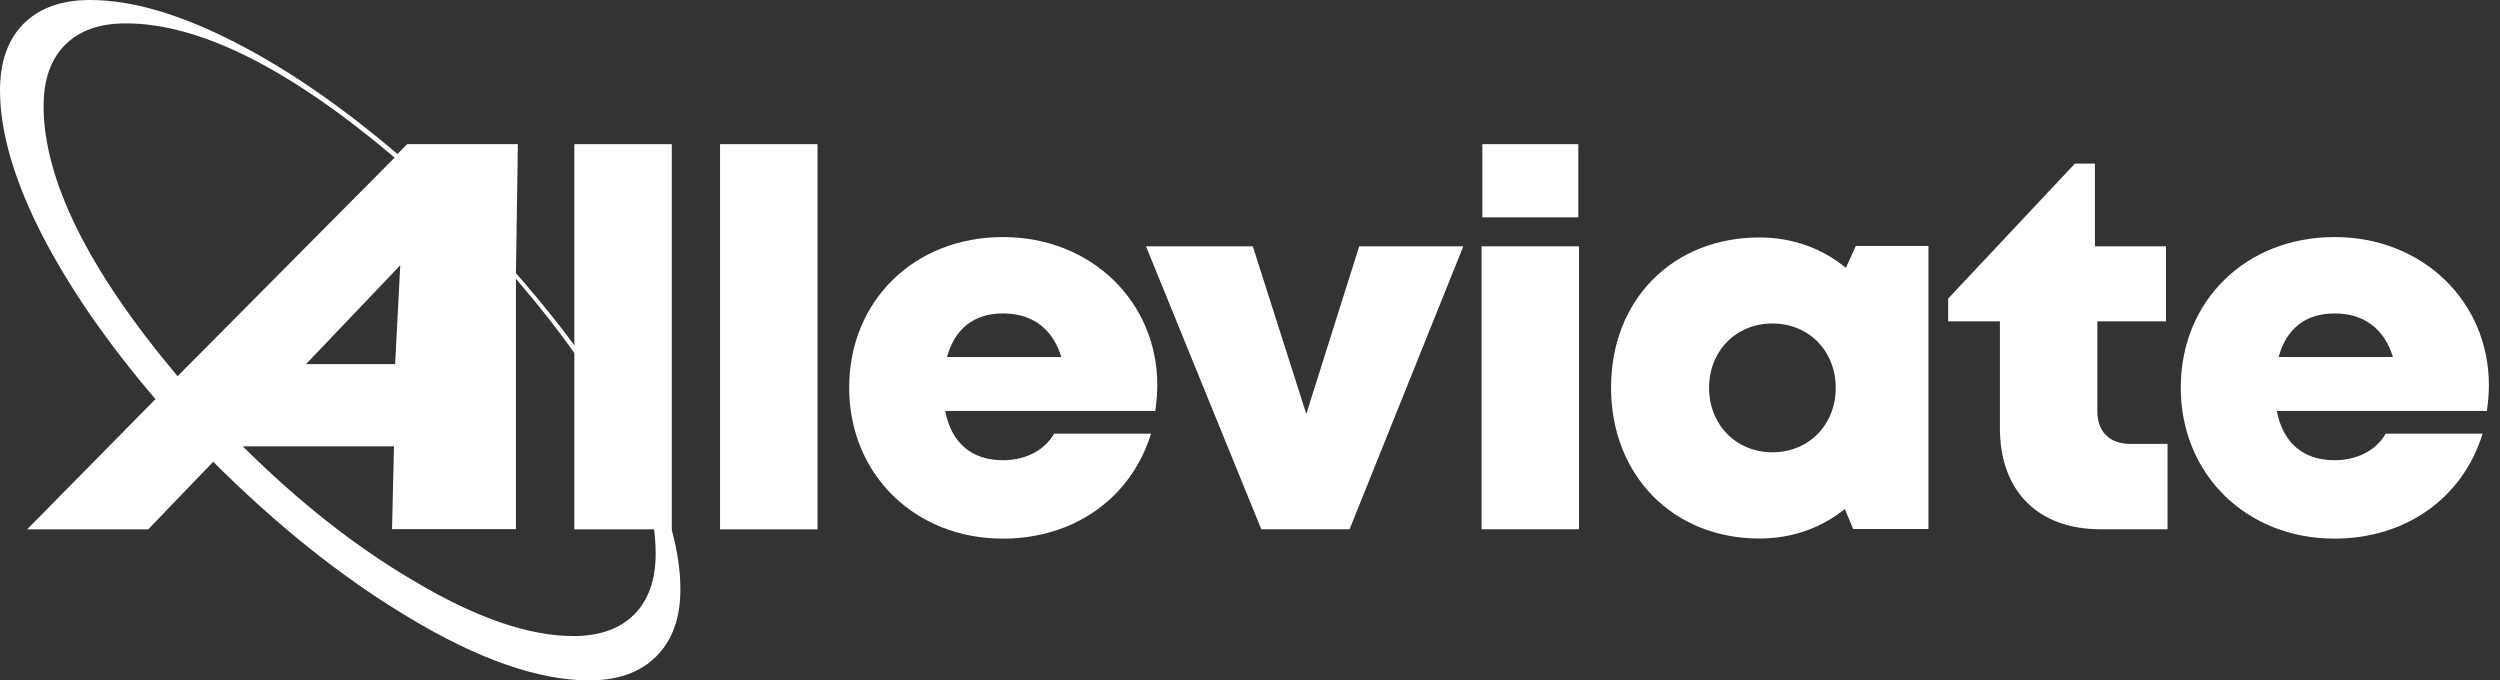 <svg width="158" height="43" viewBox="0 0 158 43" fill="none" xmlns="http://www.w3.org/2000/svg">
<rect x="0" y="0" width="158" height="43" fill="#333333" stroke="none"/>
<path d="M36.299 9.111H42.457V33.455H36.299V9.111Z" fill="white"/>
<path d="M45.508 9.111H51.666V33.455H45.508V9.111Z" fill="white"/>
<path d="M73.141 24.344C73.141 24.881 73.093 25.424 73.013 25.973H59.734C60.136 28.024 61.436 29.086 63.383 29.086C64.823 29.086 66.026 28.457 66.618 27.407H72.745C71.487 31.49 67.869 34.041 63.383 34.041C57.805 34.041 53.667 29.965 53.667 24.496C53.667 19.028 57.769 14.982 63.383 14.982C68.998 14.982 73.141 19.096 73.141 24.338V24.344ZM59.843 22.562H67.075C66.532 20.774 65.244 19.809 63.389 19.809C61.534 19.809 60.344 20.786 59.85 22.562H59.843Z" fill="white"/>
<path d="M92.481 15.568L85.292 33.449H79.714L72.427 15.568H79.177L82.558 26.163L85.902 15.568H92.487H92.481Z" fill="white"/>
<path d="M93.635 15.568H99.792V33.449H93.635V15.568ZM93.683 9.111H99.749V13.737H93.683V9.111Z" fill="white"/>
<path d="M121.878 15.55V33.431H117.118L116.593 32.168C115.128 33.352 113.273 34.035 111.198 34.035C105.73 34.035 101.818 30.044 101.818 24.49C101.818 18.937 105.73 15.007 111.198 15.007C113.304 15.007 115.183 15.709 116.66 16.929L117.289 15.544H121.878V15.55ZM116.019 24.509C116.019 22.19 114.323 20.444 112.016 20.444C109.709 20.444 108.013 22.19 108.013 24.509C108.013 26.828 109.709 28.585 112.016 28.585C114.323 28.585 116.019 26.84 116.019 24.509Z" fill="white"/>
<path d="M136.989 28.054V33.449H132.753C128.799 33.449 126.394 31.032 126.394 27.06V20.31H123.123V18.87L131.136 10.338H132.399V15.568H136.891V20.31H132.552V26.004C132.552 27.285 133.327 28.054 134.627 28.054H136.989Z" fill="white"/>
<path d="M157.298 24.344C157.298 24.881 157.25 25.424 157.17 25.973H143.891C144.293 28.024 145.593 29.086 147.54 29.086C148.98 29.086 150.183 28.457 150.775 27.407H156.902C155.644 31.49 152.026 34.041 147.54 34.041C141.962 34.041 137.824 29.965 137.824 24.496C137.824 19.028 141.926 14.982 147.54 14.982C153.155 14.982 157.298 19.096 157.298 24.338V24.344ZM144 22.562H151.232C150.689 20.774 149.401 19.809 147.546 19.809C145.691 19.809 144.501 20.786 144.007 22.562H144Z" fill="white"/>
<path d="M5.706 0C8.342 0 11.418 0.903 14.933 2.716C18.235 4.418 21.628 6.756 25.119 9.734L25.735 9.111H32.729L32.607 17.265C35.75 20.835 38.234 24.313 40.059 27.694C42.017 31.344 43 34.529 43 37.245C43 39.058 42.493 40.467 41.48 41.48C40.467 42.493 39.058 43 37.245 43C34.023 43 30.184 41.657 25.741 38.966C21.61 36.488 17.527 33.23 13.475 29.183L9.368 33.455H1.715L9.825 25.223C6.841 21.732 4.486 18.339 2.752 15.031C0.915 11.479 0 8.379 0 5.712C0 3.9 0.5 2.496 1.495 1.495C2.496 0.5 3.9 0 5.706 0ZM2.752 6.67C2.752 11.357 5.578 17.063 11.223 23.776L24.942 9.96C18.265 4.309 12.602 1.477 7.946 1.477C6.298 1.477 5.016 1.928 4.113 2.838C3.21 3.747 2.758 5.023 2.758 6.676L2.752 6.67ZM15.342 28.207C18.912 31.753 22.519 34.584 26.169 36.72C30.056 39.039 33.413 40.199 36.238 40.199C37.892 40.199 39.167 39.747 40.077 38.838C40.98 37.935 41.438 36.653 41.438 34.999C41.438 30.258 38.496 24.466 32.607 17.619V33.443H24.777L24.899 28.207H15.348H15.342ZM25.296 16.764L19.34 23.014H24.973L25.296 16.764Z" fill="white"/>
</svg>
